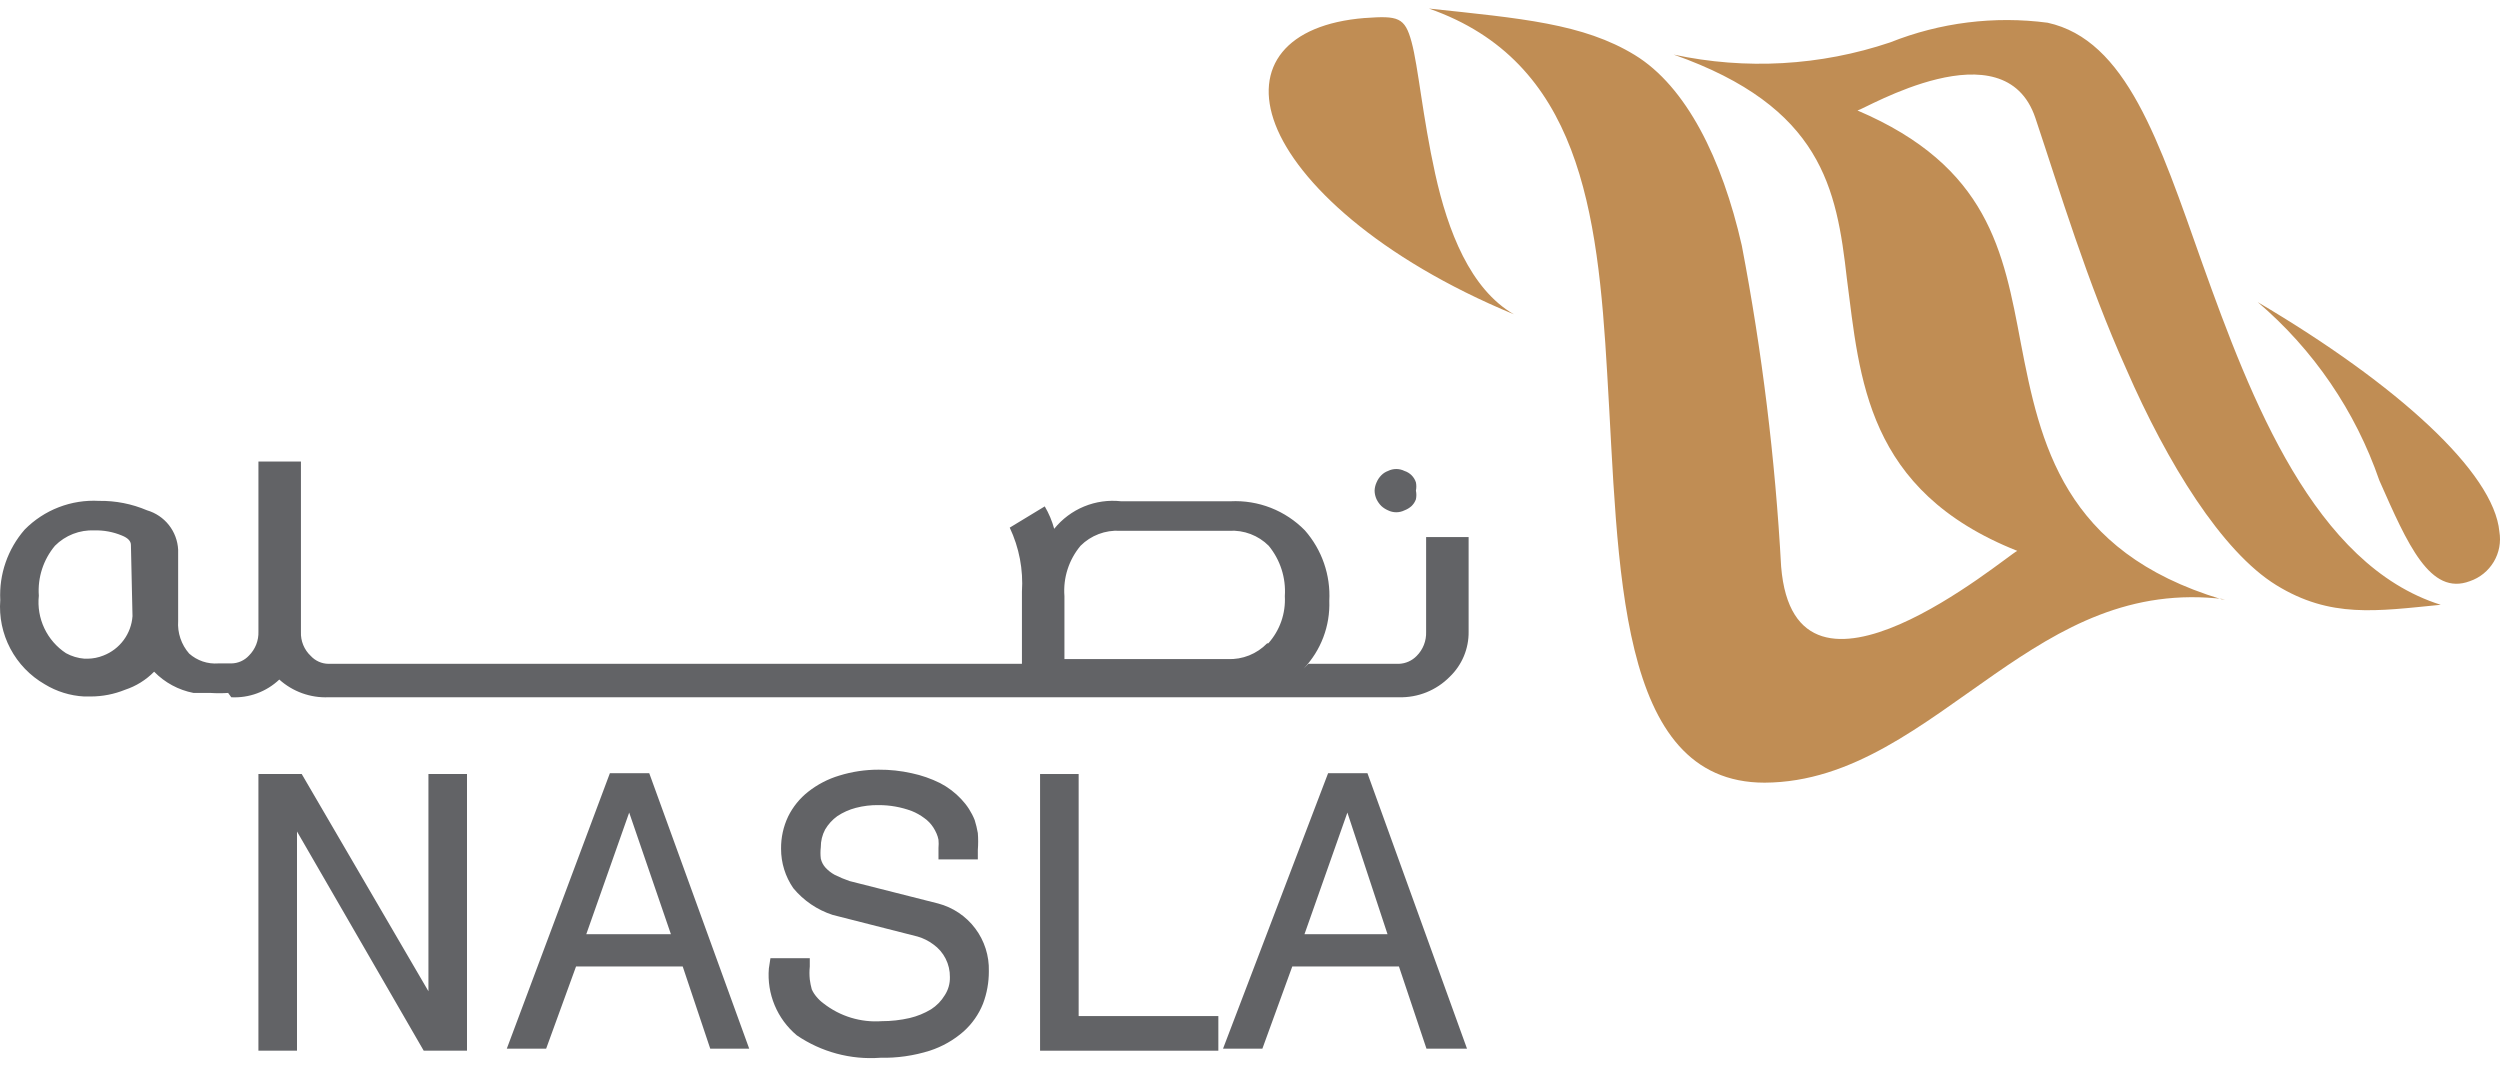 <svg width="150" height="64" viewBox="0 0 150 64" fill="none" xmlns="http://www.w3.org/2000/svg">
<g clip-path="url(#clip0_1_326)">
<path fill-rule="evenodd" clip-rule="evenodd" d="M133.504 35.956C127.813 35.248 123.681 37.68 119.69 40.443C115.322 43.466 111.142 46.937 105.876 46.96C96.951 46.96 97.139 33.926 96.431 22.402C95.864 12.603 94.778 3.677 85.734 0.513C91.26 1.103 94.991 1.41 98.084 3.299C101.177 5.188 103.326 9.533 104.507 14.728C105.725 21.091 106.514 27.528 106.868 33.997C107.695 44.127 120.304 33.406 121.036 33.052C111.945 29.439 111.591 22.686 110.812 16.712C110.198 11.304 109.324 6.416 100.422 3.276C104.738 4.205 109.225 3.952 113.409 2.544C116.405 1.35 119.657 0.944 122.854 1.363C127.577 2.402 129.537 8.447 132.134 15.791C135.062 23.985 138.864 33.902 146.444 36.287C142.595 36.665 139.832 37.114 136.574 35.106C133.315 33.099 130.033 27.786 127.577 22.143C125.216 16.901 123.563 11.375 122.122 7.077C120.257 1.528 111.874 6.558 111.449 6.629C119.312 9.982 120.21 15.082 121.249 20.584C122.406 26.606 123.799 33.099 133.291 35.956M148.191 34.87C148.792 34.666 149.3 34.254 149.625 33.709C149.95 33.164 150.069 32.521 149.962 31.895C149.632 28.353 143.87 23.087 135.464 18.128C138.809 20.977 141.329 24.671 142.76 28.825C144.461 32.674 145.806 35.768 148.191 34.87ZM81.885 1.08C77.163 1.457 75.203 4.031 76.525 7.479C77.847 10.926 82.688 15.484 90.835 18.86C88.214 17.349 86.868 13.854 86.112 10.431C85.356 7.007 85.097 4.008 84.695 2.52C84.294 1.032 83.892 0.938 81.909 1.08" fill="#C08D54"/>
<path d="M82.877 30.359C82.996 30.467 83.132 30.555 83.279 30.619C83.433 30.696 83.603 30.736 83.775 30.736C83.947 30.736 84.117 30.696 84.271 30.619C84.428 30.561 84.573 30.473 84.696 30.359C84.812 30.247 84.9 30.11 84.955 29.958C84.991 29.787 84.991 29.61 84.955 29.439C84.988 29.275 84.988 29.106 84.955 28.943C84.904 28.782 84.815 28.637 84.696 28.518C84.577 28.399 84.431 28.309 84.271 28.258C84.117 28.181 83.947 28.141 83.775 28.141C83.603 28.141 83.433 28.181 83.279 28.258C83.127 28.313 82.99 28.402 82.877 28.518C82.757 28.64 82.661 28.784 82.594 28.943C82.522 29.098 82.482 29.267 82.476 29.439C82.478 29.618 82.519 29.795 82.594 29.958C82.667 30.106 82.762 30.241 82.877 30.359Z" fill="#626366"/>
<path d="M13.877 41.836C14.404 41.863 14.931 41.783 15.426 41.6C15.921 41.418 16.374 41.136 16.758 40.773C17.565 41.499 18.624 41.881 19.709 41.836H83.937C84.502 41.85 85.064 41.749 85.588 41.538C86.112 41.326 86.587 41.01 86.983 40.608C87.349 40.257 87.638 39.835 87.833 39.368C88.028 38.901 88.125 38.399 88.117 37.892V32.225H85.567V37.916C85.576 38.182 85.531 38.447 85.433 38.695C85.336 38.943 85.188 39.168 85 39.356C84.72 39.645 84.339 39.814 83.937 39.829H78.506L78.223 40.112C78.736 39.571 79.137 38.934 79.4 38.236C79.664 37.539 79.785 36.796 79.758 36.05C79.841 34.505 79.315 32.987 78.294 31.824C77.716 31.233 77.019 30.772 76.25 30.47C75.481 30.169 74.656 30.035 73.831 30.076H67.266C66.512 29.992 65.749 30.099 65.047 30.388C64.346 30.677 63.728 31.138 63.252 31.729C63.124 31.258 62.933 30.805 62.685 30.383L60.584 31.658C61.151 32.858 61.403 34.183 61.316 35.507V39.829H19.709C19.509 39.827 19.312 39.784 19.129 39.703C18.946 39.621 18.782 39.504 18.646 39.356C18.45 39.173 18.296 38.949 18.194 38.701C18.092 38.452 18.045 38.184 18.056 37.916V27.691H15.506V37.892C15.516 38.158 15.47 38.424 15.373 38.672C15.275 38.919 15.128 39.145 14.939 39.333C14.804 39.48 14.64 39.598 14.457 39.679C14.274 39.76 14.077 39.803 13.877 39.805H13.097C12.781 39.829 12.464 39.789 12.164 39.688C11.864 39.586 11.587 39.425 11.35 39.215C11.116 38.948 10.937 38.637 10.824 38.301C10.71 37.964 10.664 37.609 10.689 37.255V32.981C10.661 32.442 10.467 31.926 10.133 31.502C9.799 31.079 9.341 30.771 8.823 30.619C7.913 30.231 6.932 30.038 5.943 30.053C5.119 30.007 4.295 30.137 3.525 30.434C2.756 30.731 2.058 31.189 1.48 31.776C0.463 32.943 -0.062 34.458 0.016 36.003C-0.062 37.011 0.148 38.021 0.62 38.915C1.092 39.809 1.808 40.552 2.684 41.056C3.398 41.492 4.21 41.744 5.045 41.789H5.447C6.151 41.788 6.848 41.652 7.501 41.387C8.162 41.17 8.761 40.798 9.248 40.301C9.887 40.957 10.711 41.402 11.61 41.576H12.625C12.979 41.6 13.334 41.6 13.688 41.576M7.95 36.971C7.913 37.49 7.729 37.988 7.419 38.406C7.11 38.824 6.688 39.146 6.202 39.333C5.902 39.454 5.582 39.518 5.258 39.522H5.069C4.68 39.492 4.301 39.379 3.959 39.191C3.397 38.822 2.947 38.304 2.66 37.696C2.373 37.088 2.258 36.412 2.33 35.743C2.251 34.656 2.598 33.581 3.298 32.745C3.606 32.435 3.975 32.194 4.382 32.035C4.788 31.877 5.223 31.805 5.659 31.824C6.226 31.809 6.789 31.913 7.312 32.131C7.666 32.272 7.855 32.461 7.855 32.697L7.95 36.971ZM76.027 38.601C75.722 38.915 75.354 39.162 74.947 39.325C74.54 39.488 74.103 39.563 73.665 39.545H63.866V35.767C63.781 34.672 64.129 33.587 64.834 32.745C65.142 32.437 65.512 32.199 65.919 32.044C66.326 31.889 66.761 31.822 67.195 31.847H73.76C74.195 31.822 74.629 31.889 75.036 32.044C75.443 32.199 75.813 32.437 76.121 32.745C76.818 33.592 77.164 34.673 77.09 35.767C77.118 36.282 77.046 36.796 76.876 37.283C76.705 37.769 76.441 38.217 76.098 38.601" fill="#626366"/>
<path d="M15.505 46.441H18.103L25.706 59.476V46.441H28.02V63.042H25.423L17.82 49.889V63.042H15.505V46.441Z" fill="#626366"/>
<path d="M36.593 46.393H38.955L44.953 62.922H42.615L40.962 57.987H34.563L32.768 62.922H30.407L36.593 46.393ZM37.751 48.754L35.177 56.051H40.254L37.751 48.754Z" fill="#626366"/>
<path d="M46.226 57.492H48.587V57.987C48.561 58.247 48.561 58.508 48.587 58.767C48.613 58.966 48.652 59.163 48.705 59.357C48.777 59.52 48.873 59.671 48.989 59.806C49.113 59.957 49.256 60.092 49.414 60.207C50.407 60.983 51.652 61.361 52.908 61.27C53.473 61.271 54.035 61.207 54.585 61.081C55.034 60.974 55.464 60.799 55.86 60.561C56.198 60.346 56.481 60.055 56.687 59.711C56.897 59.389 57.004 59.01 56.994 58.625C56.999 58.242 56.912 57.864 56.739 57.523C56.567 57.181 56.314 56.887 56.002 56.665C55.718 56.452 55.398 56.292 55.057 56.193L49.957 54.894C49.033 54.593 48.215 54.037 47.596 53.288C47.118 52.594 46.862 51.77 46.864 50.927C46.856 50.258 47.001 49.595 47.288 48.991C47.573 48.411 47.985 47.902 48.493 47.503C49.048 47.066 49.681 46.737 50.358 46.535C51.123 46.298 51.919 46.179 52.72 46.181C53.387 46.176 54.052 46.248 54.703 46.393C55.292 46.518 55.864 46.717 56.403 46.984C56.88 47.231 57.312 47.559 57.678 47.952C58.023 48.314 58.296 48.739 58.481 49.203C58.561 49.459 58.624 49.719 58.67 49.983C58.696 50.321 58.696 50.66 58.67 50.998V51.565H56.309C56.309 51.281 56.309 51.069 56.309 50.88C56.324 50.715 56.324 50.549 56.309 50.384C56.284 50.254 56.244 50.127 56.191 50.006C56.137 49.883 56.074 49.765 56.002 49.652C55.859 49.43 55.675 49.237 55.459 49.085C55.227 48.911 54.973 48.768 54.703 48.66C54.068 48.425 53.397 48.305 52.72 48.306C52.258 48.299 51.797 48.354 51.35 48.471C50.955 48.574 50.58 48.742 50.24 48.967C49.943 49.181 49.694 49.455 49.508 49.77C49.334 50.097 49.245 50.462 49.248 50.833C49.221 51.06 49.221 51.29 49.248 51.517C49.294 51.72 49.392 51.907 49.532 52.061C49.689 52.23 49.872 52.374 50.075 52.486C50.365 52.631 50.665 52.758 50.972 52.863L56.285 54.209C57.177 54.444 57.963 54.972 58.516 55.709C59.069 56.447 59.356 57.349 59.331 58.271C59.334 58.94 59.215 59.605 58.977 60.231C58.723 60.863 58.327 61.428 57.82 61.884C57.229 62.403 56.538 62.797 55.789 63.041C54.828 63.344 53.822 63.488 52.814 63.466C51.041 63.596 49.277 63.121 47.808 62.12C47.227 61.634 46.772 61.016 46.48 60.317C46.188 59.619 46.069 58.86 46.132 58.106L46.226 57.492Z" fill="#626366"/>
<path d="M62.404 46.441H64.719V60.964H73.101V63.042H62.404V46.441Z" fill="#626366"/>
<path d="M79.686 46.393H82.047L88.021 62.922H85.589L83.936 57.987H77.537L75.742 62.922H73.381L79.686 46.393ZM80.843 48.754L78.269 56.051H83.251L80.843 48.754Z" fill="#626366"/>
</g>
<defs>
<clipPath id="clip0_1_326">
<rect width="150" height="62.974" fill="white" transform="translate(0 0.513)"/>
</clipPath>
</defs>
</svg>
